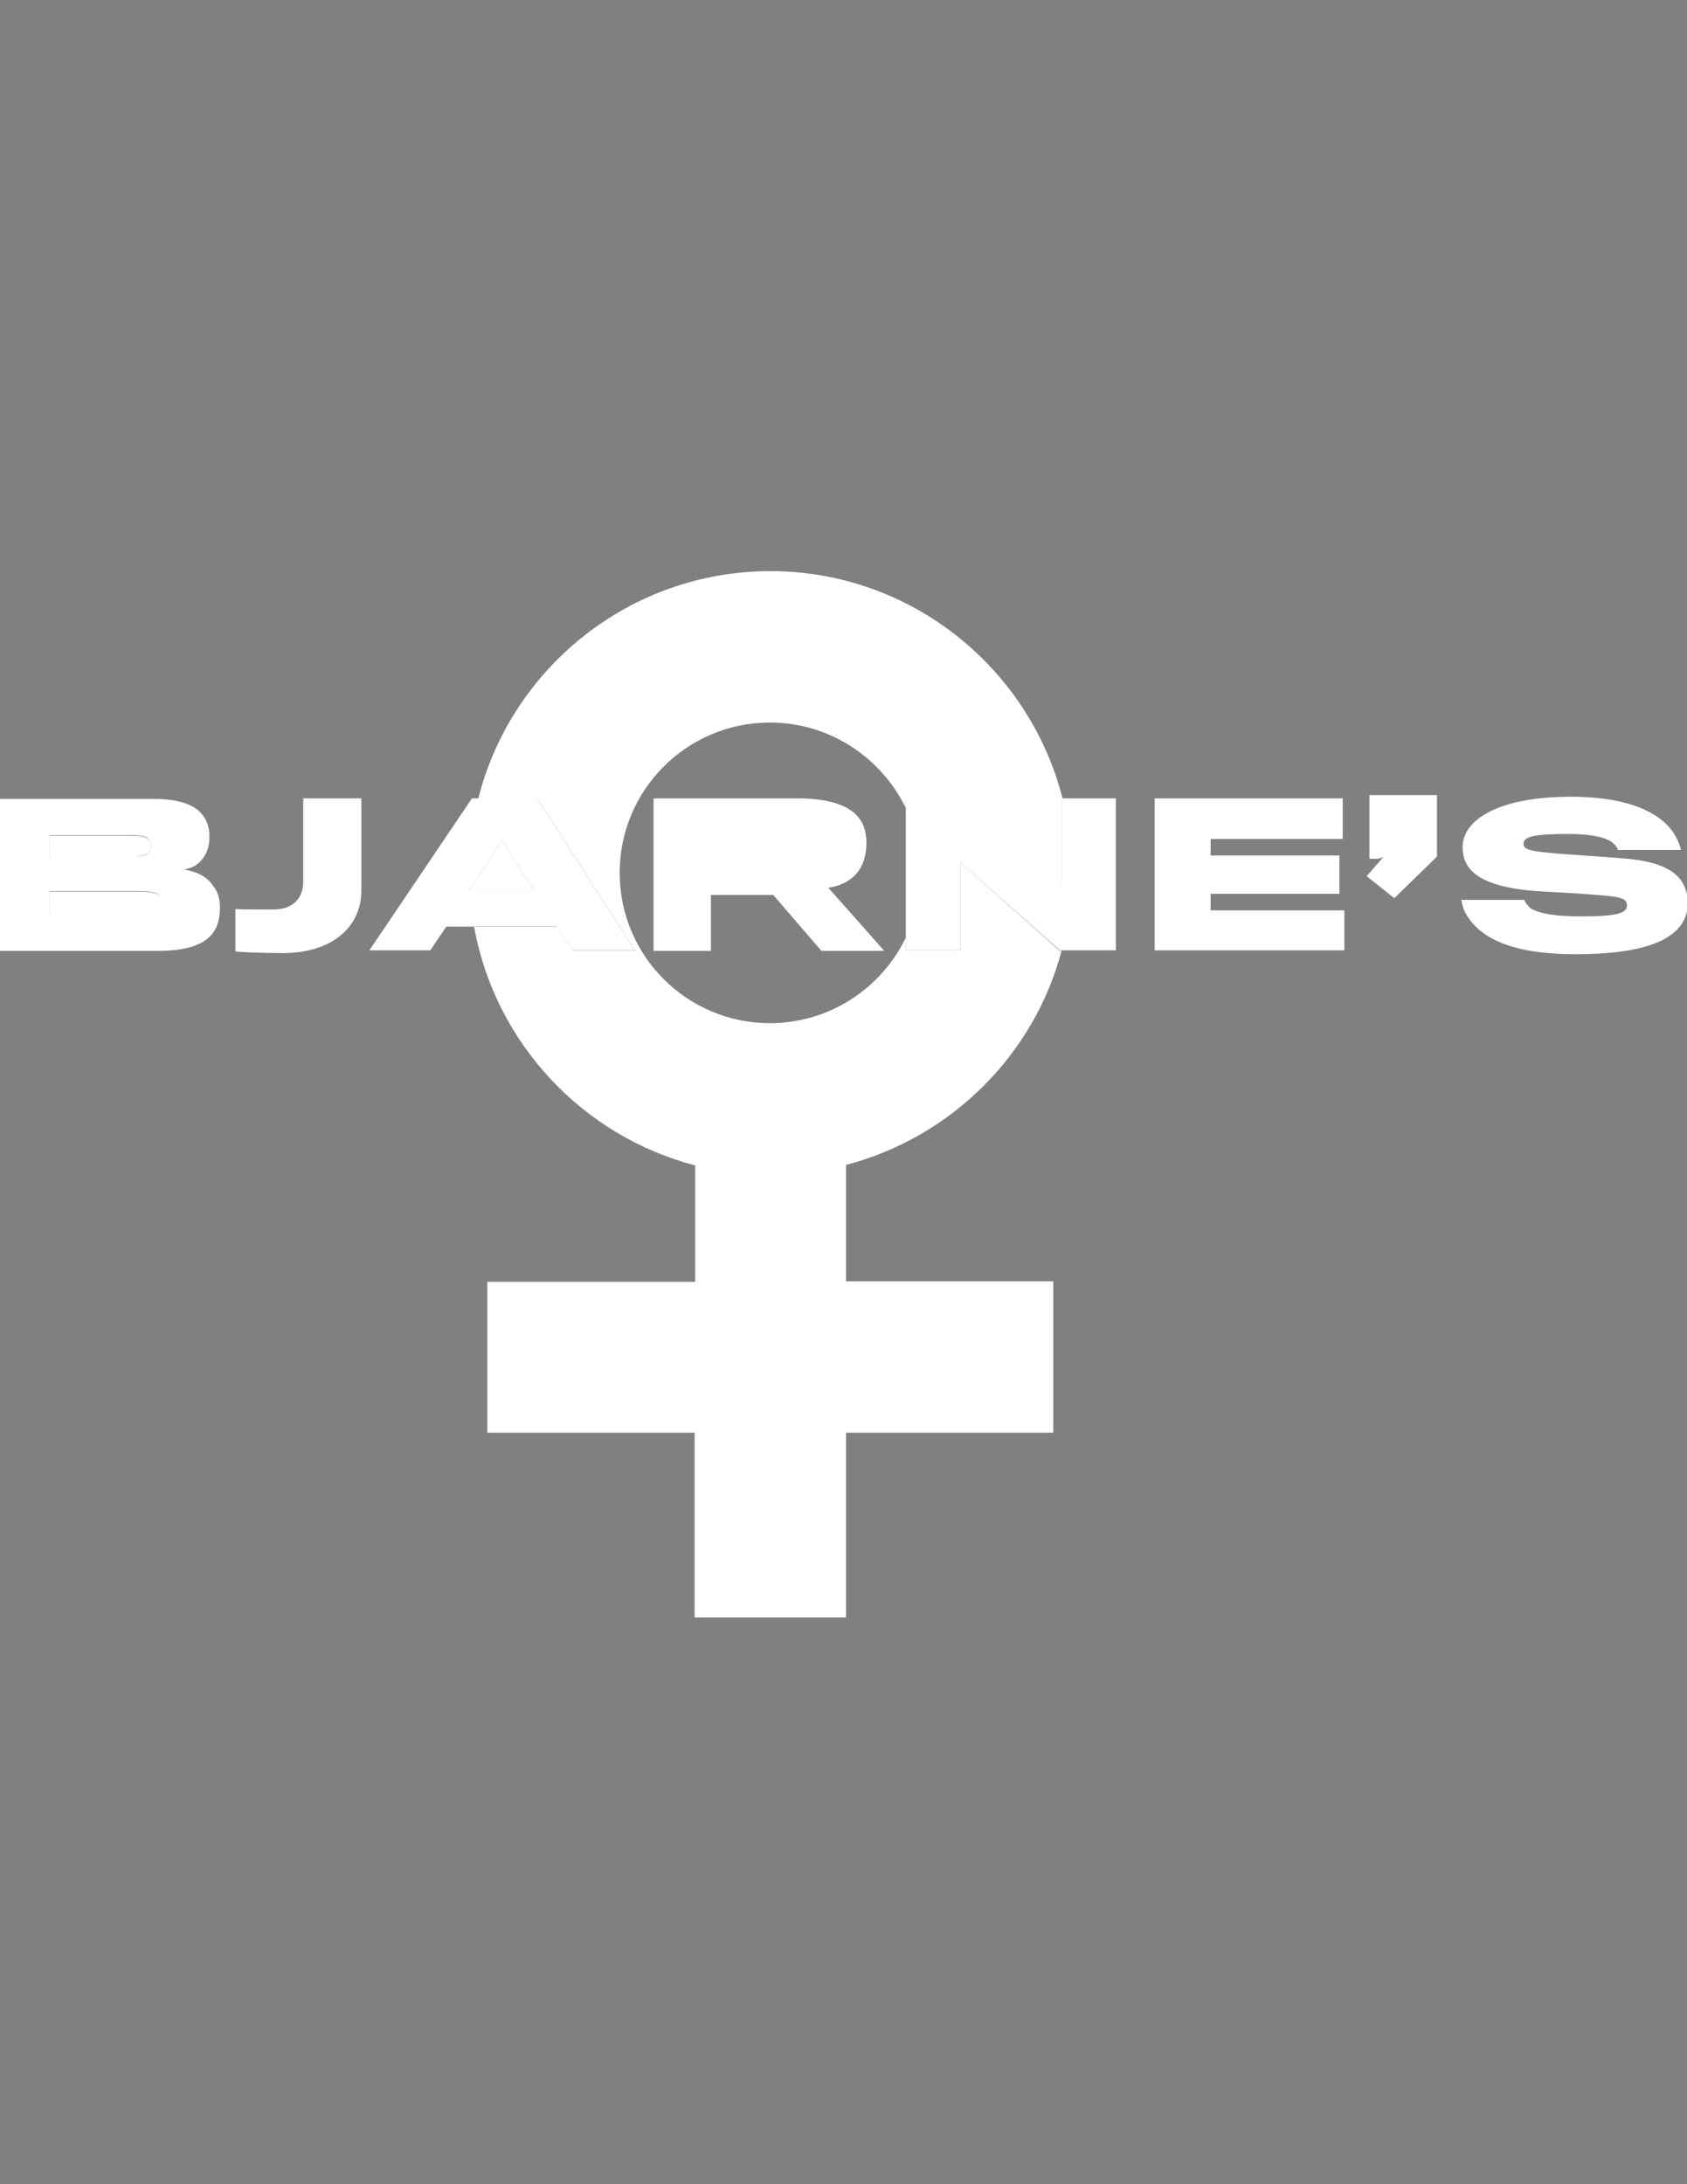 <?xml version="1.0" encoding="utf-8"?>
<!-- Generator: Adobe Illustrator 18.0.0, SVG Export Plug-In . SVG Version: 6.00 Build 0)  -->
<!DOCTYPE svg PUBLIC "-//W3C//DTD SVG 1.1//EN" "http://www.w3.org/Graphics/SVG/1.1/DTD/svg11.dtd">
<svg version="1.1" id="Layer_1" xmlns="http://www.w3.org/2000/svg" xmlns:xlink="http://www.w3.org/1999/xlink" x="0px" y="0px"
	 viewBox="0 0 612 792" enable-background="new 0 0 612 792" xml:space="preserve">
<rect x="0" y="0" width="612" height="792" fill="#808080" stroke="none"/>
<g>
	<path fill="none" stroke="#5A5121" stroke-width="0.842" stroke-miterlimit="1.684" d="M-1304.2,55.2l-5.8-27.2l-17.1,3.6l5.2,24.9
		c0.8,4-0.8,8.6-7.2,10.1c-2.8,0.6-10.5,2.2-11.3,2.2l2.6,12.7c1,0,7.6-1,14.1-2.4C-1308.5,75.7-1302,65.7-1304.2,55.2z"/>
</g>
<g>
	<path fill="#FFFFFF" d="M50.1,323.3H17.9v8.2h32c4.6,0,7-0.4,8.2-1.6c0.6-0.6,0.8-1.4,0.8-2.6c0-1.2-0.2-1.8-1-2.6
		C56.5,323.7,54.5,323.3,50.1,323.3z"/>
	<path fill="#FFFFFF" d="M53.7,309.4c0.8-0.6,1-1.6,1-2.8c0-1.2-0.4-1.8-1.2-2.4c-1.2-1-3.2-1.2-6.6-1.2h-29v7.8h29.4
		C50.3,310.6,52.5,310.2,53.7,309.4z"/>
	<path fill="#FFFFFF" d="M286.8,303.2h-29.2v9.1h29.6c4,0,5.8-0.6,6.6-2c0.4-0.8,0.6-1.6,0.6-2.4c0-1-0.2-1.6-0.6-2.2
		C292.4,303.8,290.4,303.2,286.8,303.2z"/>
	<path fill="#FFFFFF" d="M298.1,344.6l-17.5-20.3h-22.7v20.3h-20.7v-55.1h52.5c10.1,0,16.7,2.2,20.3,5.4c2.8,2.6,4.2,5.8,4.2,10.7
		c0,4-1.2,8-3.2,10.5c-2.2,2.6-5.8,5.2-10.7,5.6l20.3,22.9H298.1z"/>
	<path fill="#FFFFFF" d="M348.5,312.8v31.8h-19.9V340c-8.8,18.3-27.6,31-49.3,31c-30.2,0-54.5-24.5-54.5-54.5
		c0-30.2,24.5-54.5,54.5-54.5c21.7,0,40.4,12.7,49.3,31v-3.2h21.3l35.2,31v-31.2h0.4c-12.1-47.5-55.1-82.5-106-82.5
		c-51.1,0-94.1,35.2-106,82.5h21.5l35.4,55.1h-22.7l-5.6-8.6H172c7.6,42,39.2,75.8,80.2,86.5v42.2h-75.4v54.7H252v67h54.9v-67h75.2
		v-54.9h-75.2v-42.2c38-9.9,68.2-39.8,78.2-77.6h-0.6L348.5,312.8z"/>
	<path fill="#FFFFFF" d="M182.2,304.6l-3,4.8l-9.1,13.5h23.7l-8.8-13.5L182.2,304.6z"/>
	<path fill="#FFFFFF" d="M66.6,315.3c3-0.4,5.4-1.8,7-4c1.6-2.2,2.4-4.8,2.4-8s-1-6.4-3.4-8.8c-2.8-2.8-8-4.8-16.5-4.8H-2.2v55.1
		h59.5c8.8,0,16.1-1.6,19.7-6.2c2-2.4,2.8-5.8,2.8-9.7c0-2.8-0.8-5.8-2.6-7.8C75.2,317.9,71.2,315.9,66.6,315.3z M17.9,302.8h29
		c3.4,0,5.4,0.2,6.6,1.2c0.8,0.8,1.2,1.4,1.2,2.6c0,1.2-0.2,2.2-1,2.8c-1,1-3.2,1.2-6.4,1.2H17.9V302.8z M58.1,329.7
		c-1.2,1.2-3.6,1.6-8.2,1.6h-32v-8.2h32.2c4.2,0,6.4,0.4,7.6,1.4c0.8,0.6,1,1.4,1,2.6C58.7,328.3,58.7,329.1,58.1,329.7z"/>
	<path fill="#FFFFFF" d="M110,319.9c0,5-3,9.9-10.9,9.9c-3.6,0-12.9,0-13.7-0.2V345c1.2,0.2,9.3,0.6,17.1,0.6
		c18.5,0,28.6-9.9,28.6-22.7v-33.4H110V319.9z"/>
	<path fill="#FFFFFF" d="M207.6,344.6h22.7l-35.4-55.1h-21.5h-2.2l-37.2,55.1h22.1l5.8-8.6h9.9h30.2L207.6,344.6z M170.1,322.9
		l9.1-13.5l3-4.8l2.8,4.8l8.8,13.5H170.1z"/>
	<path fill="#FFFFFF" d="M311.1,316.3c2-2.4,3.2-6.4,3.2-10.5c0-4.8-1.4-8.2-4.2-10.7c-3.8-3.4-10.5-5.4-20.3-5.4h-52.7v55.1h20.7
		v-20.3h22.7l17.5,20.3h22.7l-20.3-22.9C305.3,321.3,309.1,318.9,311.1,316.3z M293.8,310.2c-0.8,1.4-2.6,2-6.6,2h-29.6v-9.1h29.2
		c3.6,0,5.6,0.4,7,2.4c0.4,0.6,0.6,1.4,0.6,2.2C294.4,308.6,294.4,309.4,293.8,310.2z"/>
	<polygon fill="#FFFFFF" points="385.1,289.5 385.1,320.5 349.9,289.5 328.6,289.5 328.6,292.7 328.6,340 328.6,344.6 348.5,344.6 
		348.5,312.8 384.5,344.6 385.1,344.6 404.8,344.6 404.8,289.5 385.5,289.5 	"/>
	<polygon fill="#FFFFFF" points="439.2,324.1 485.9,324.1 485.9,310.2 439.2,310.2 439.2,304.2 487.1,304.2 487.1,289.5 
		418.9,289.5 418.9,344.6 487.7,344.6 487.7,330.1 439.2,330.1 	"/>
	<polygon fill="#FFFFFF" points="496.8,311.4 499.8,311.4 501.8,310.8 495.8,317.7 505.8,325.7 521.3,310.6 521.3,288.3 
		496.8,288.3 	"/>
	<path fill="#FFFFFF" d="M588.1,311.2c-2.2-0.2-13.1-1-19.3-1.4c-13.7-1-16.1-1.6-16.1-3.8c0-2.6,3.4-3.6,16.3-3.6
		c8.8,0,14.1,1.4,16.3,3.4c1,1,1.4,1.4,1.6,2.4h22.9c-0.4-2-1.4-4.2-2.8-6.4c-4.4-6.4-14.9-12.9-37.2-12.9c-25.5,0-39.2,8-39.2,18.3
		c0,8.4,6.2,14.9,29.8,16.1c3.6,0.2,10.9,0.6,16.1,1c11.9,0.8,13.7,1.4,13.7,4c0,2.6-2.6,4-16.7,4c-10.3,0-16.7-1.4-18.7-3.4
		c-1-1-1.6-1.8-1.8-2.6h-22.9c0.4,1.8,0.8,3.6,1.8,5.2c4.6,8,15.3,14.5,39.6,14.5c27.2,0,40.8-6.2,40.8-18.7
		C612,317.7,605.4,312.4,588.1,311.2z"/>
</g>
</svg>
